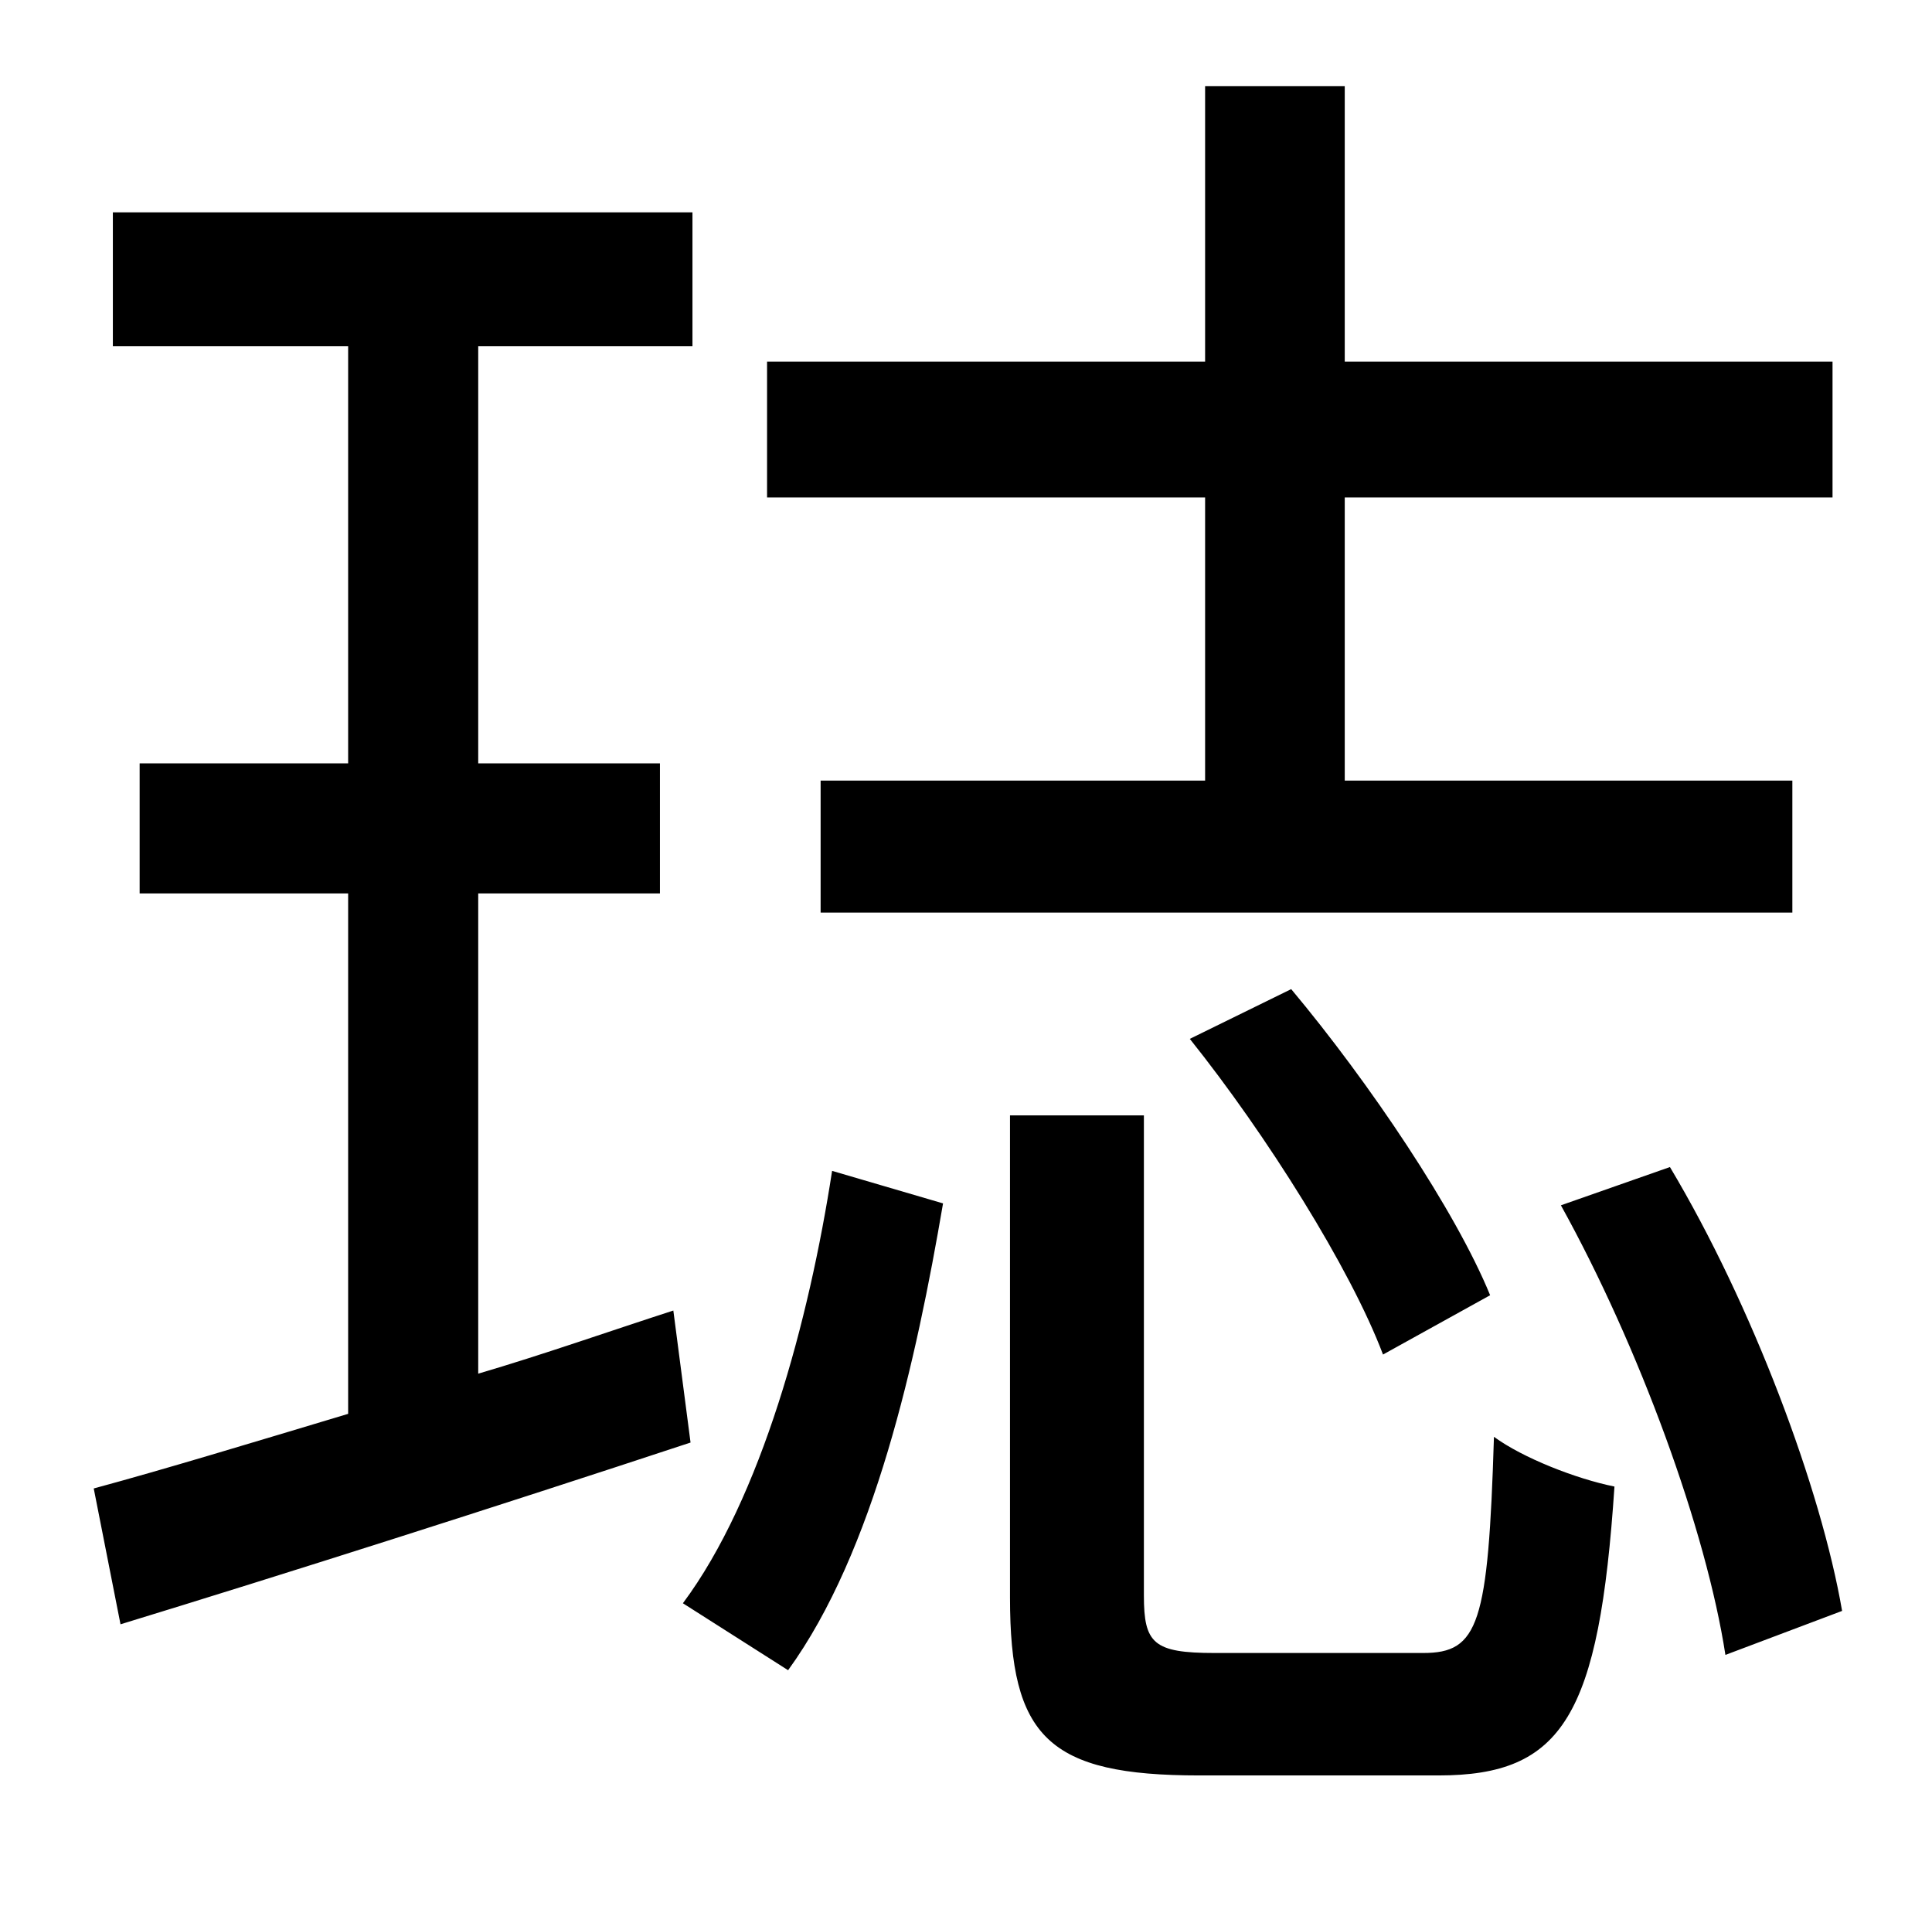 <?xml version="1.0" standalone="no"?>
<!DOCTYPE svg PUBLIC "-//W3C//DTD SVG 1.1//EN" "http://www.w3.org/Graphics/SVG/1.1/DTD/svg11.dtd" >
<svg xmlns="http://www.w3.org/2000/svg" xmlns:xlink="http://www.w3.org/1999/xlink" version="1.1" viewBox="-10 0 1010 1000">
   <path fill="currentColor"
d="M620 408v-148h-229v-71h229v-144h73v144h255v71h-255v148h234v69h-508v-69h201zM769 677l-56 31c-17 -45 -61 -115 -101 -165l53 -26c41 49 86 116 104 160zM342 685l9 69c-103 34 -213 69 -298 95l-14 -71c37 -10 83 -24 133 -39v-272h-109v-68h109v-218h-123v-70h303
v70h-112v218h95v68h-95v251c34 -10 68 -22 102 -33zM402 873l-55 -35c41 -55 66 -148 78 -226l58 17c-14 82 -36 182 -81 244zM625 864h109c29 0 34 -15 37 -113c15 11 43 22 63 26c-8 120 -27 151 -92 151h-125c-79 0 -99 -20 -99 -93v-252h70v251c0 25 5 30 37 30z
M806 630l57 -20c43 72 79 168 90 232l-61 23c-10 -65 -45 -161 -86 -235z" />
</svg>
